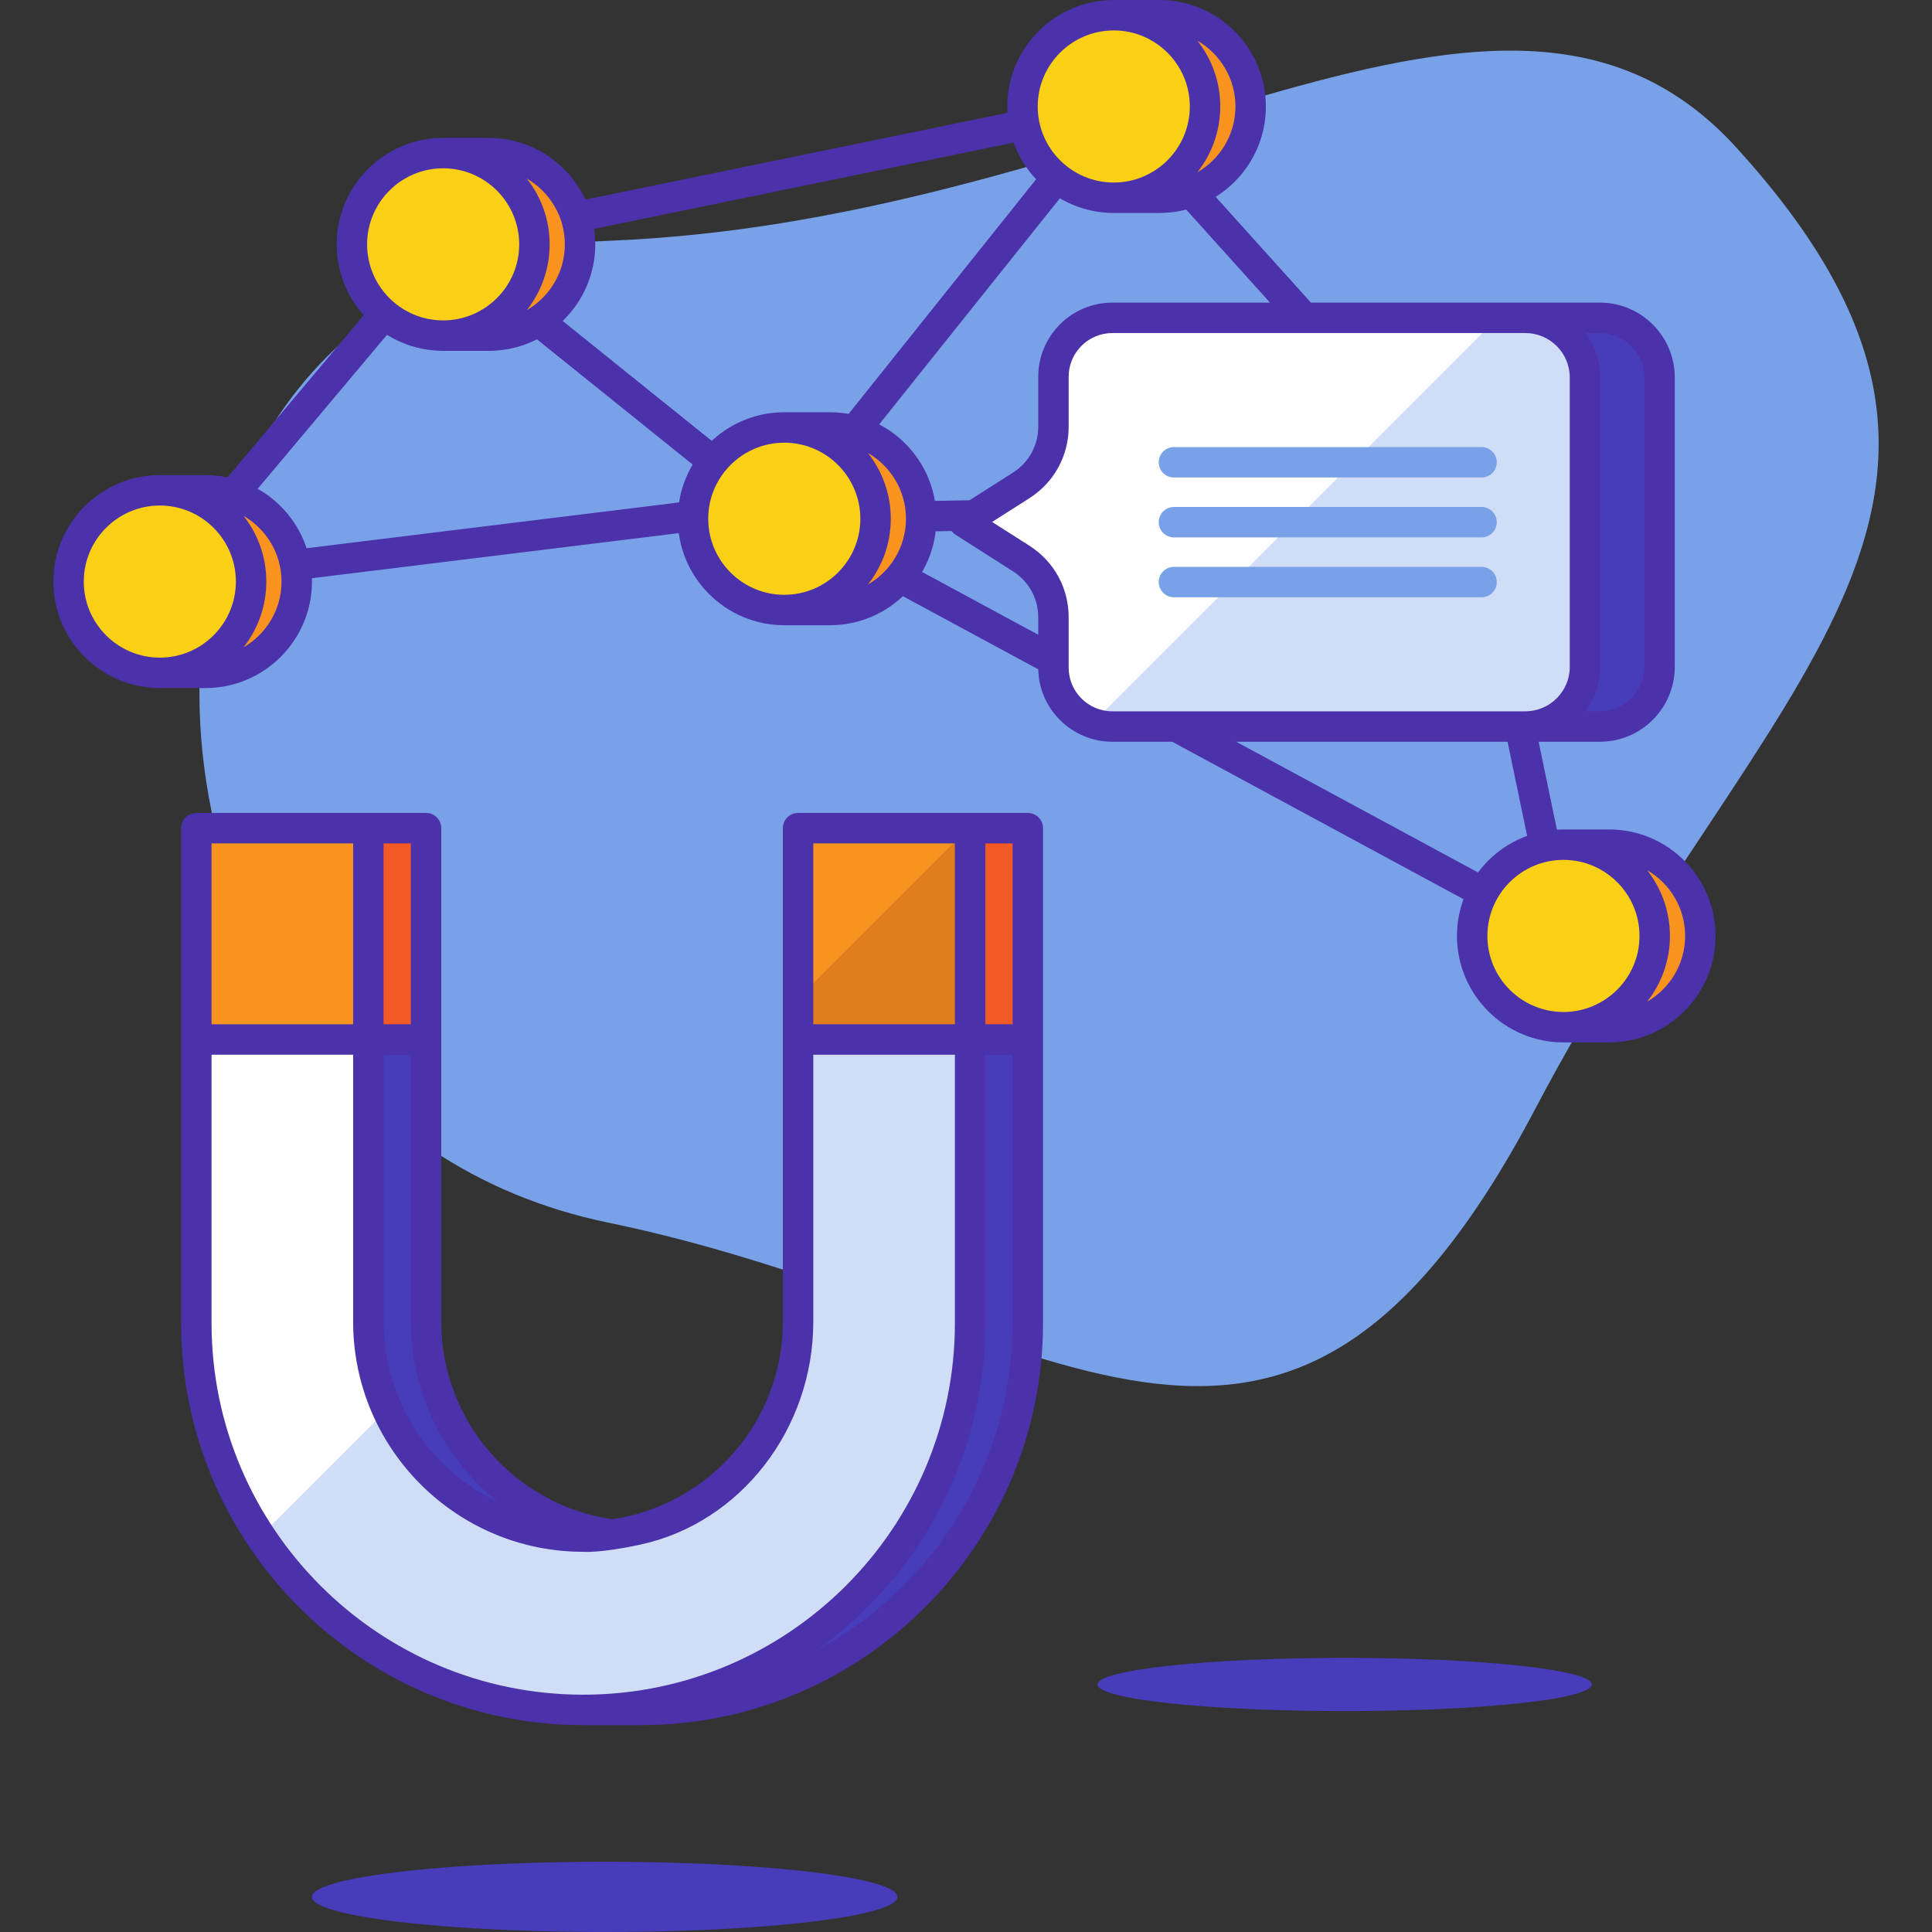 <?xml version="1.0" encoding="iso-8859-1"?>
<!-- Generator: Adobe Illustrator 19.0.0, SVG Export Plug-In . SVG Version: 6.00 Build 0)  -->
<svg version="1.1" id="Capa_1" xmlns="http://www.w3.org/2000/svg" xmlns:xlink="http://www.w3.org/1999/xlink" x="0px" y="0px"
	 viewBox="0 0 511.999 511.999" style="enable-background:new 0 0 511.999 511.999;" xml:space="preserve">
<rect x="0" y="0" width="511.999" height="511.999" fill="#333333" stroke="none"/>
<path style="fill:#79A1E8;" d="M161.023,323.973C19.286,294.705,14.25,69.611,161.225,63.816
	c139.157-5.487,237.294-92.404,298.905-24.729c85.644,94.073,6.937,140.198-53.116,254.486
	C339.3,422.44,279.17,348.371,161.023,323.973z"/>
<path style="fill:#4B31AA;" d="M418.276,247.212L394.643,133.45c-0.008-0.039-0.026-0.072-0.035-0.11
	c-0.044-0.186-0.102-0.368-0.172-0.547c-0.024-0.06-0.044-0.122-0.071-0.18c-0.094-0.208-0.203-0.41-0.333-0.602
	c-0.034-0.05-0.075-0.094-0.111-0.143c-0.075-0.1-0.146-0.202-0.23-0.297L298.153,25.52c-0.138-0.153-0.288-0.29-0.444-0.418
	c-0.012-0.01-0.021-0.023-0.034-0.033c-0.026-0.02-0.055-0.032-0.081-0.052c-0.165-0.126-0.338-0.238-0.519-0.335
	c-0.044-0.024-0.086-0.051-0.131-0.073c-0.199-0.098-0.407-0.178-0.619-0.242c-0.066-0.02-0.131-0.035-0.198-0.051
	c-0.174-0.043-0.349-0.074-0.528-0.094c-0.054-0.006-0.106-0.016-0.16-0.02c-0.219-0.015-0.439-0.01-0.661,0.011
	c-0.061,0.006-0.12,0.016-0.18,0.025c-0.084,0.012-0.168,0.017-0.252,0.034L116.628,60.808c-0.063,0.013-0.121,0.036-0.182,0.051
	c-0.073,0.018-0.144,0.038-0.215,0.061c-0.179,0.056-0.352,0.125-0.519,0.204c-0.044,0.021-0.089,0.036-0.133,0.059
	c-0.206,0.107-0.399,0.234-0.582,0.374c-0.05,0.038-0.096,0.081-0.145,0.121c-0.15,0.126-0.289,0.262-0.419,0.408
	c-0.025,0.028-0.055,0.048-0.08,0.078L39.271,151.53c-1.066,1.269-1.247,3.06-0.457,4.516c0.79,1.456,2.397,2.287,4.035,2.078
	l159.815-19.645l2.653,2.134c0.002,0.001,0.004,0.003,0.006,0.004c0.002,0.001,0.003,0.003,0.004,0.004
	c0.069,0.055,0.144,0.094,0.216,0.144c0.116,0.081,0.229,0.166,0.352,0.234c0.141,0.078,0.289,0.137,0.437,0.196
	c0.061,0.025,0.119,0.058,0.181,0.08c0.174,0.061,0.352,0.102,0.531,0.138c0.042,0.008,0.082,0.024,0.125,0.031
	c0.223,0.038,0.449,0.058,0.674,0.058l0.001,0c0.001,0,0.001,0,0.001,0c0.024,0,0.048,0,0.071-0.001l0.823-0.014l203.674,110.09
	c0.601,0.325,1.26,0.485,1.917,0.485c0.85,0,1.698-0.269,2.407-0.798C417.994,250.329,418.596,248.747,418.276,247.212z
	 M295.342,34.446l86.436,95.948l-165.434,2.897L295.342,34.446z M285.047,34.414l-77.664,97.177l-1.279-0.691l-79.467-63.919
	L285.047,34.414z M52.035,148.873l65.953-78.502l75.916,61.062L52.035,148.873z M225.161,141.2l162.268-2.841l21.19,102.004
	L225.161,141.2z"/>
<path style="fill:#F7931E;" d="M207.844,113.284h12.094c13.359,0,24.188,10.829,24.188,24.188c0,13.358-10.829,24.188-24.188,24.188
	h-12.094"/>
<circle style="fill:#F9D015;" cx="207.843" cy="137.471" r="24.188"/>
<path style="fill:#4B31AA;" d="M219.937,109.253h-12.094c-15.56,0-28.219,12.659-28.219,28.219s12.659,28.219,28.219,28.219h12.094
	c15.56,0,28.219-12.659,28.219-28.219C248.156,121.912,235.497,109.253,219.937,109.253z M187.687,137.472
	c0-11.115,9.042-20.156,20.156-20.156c11.114,0,20.156,9.042,20.156,20.156c0,11.115-9.042,20.156-20.156,20.156
	C196.729,157.628,187.687,148.586,187.687,137.472z M230.009,154.905c3.786-4.803,6.054-10.856,6.054-17.433
	s-2.268-12.63-6.054-17.433c6.018,3.491,10.085,9.989,10.085,17.433C240.094,144.916,236.027,151.414,230.009,154.905z"/>
<path style="fill:#F7931E;" d="M117.44,40.569h12.094c13.359,0,24.188,10.829,24.188,24.188s-10.829,24.188-24.188,24.188H117.44"/>
<circle style="fill:#F9D015;" cx="117.44" cy="64.757" r="24.188"/>
<path style="fill:#4B31AA;" d="M129.534,36.537H117.44c-15.56,0-28.219,12.659-28.219,28.219s12.659,28.219,28.219,28.219h12.094
	c15.56,0,28.219-12.659,28.219-28.219S145.094,36.537,129.534,36.537z M97.284,64.756c0-11.115,9.042-20.156,20.156-20.156
	s20.156,9.042,20.156,20.156s-9.042,20.156-20.156,20.156S97.284,75.871,97.284,64.756z M139.605,82.189
	c3.786-4.803,6.054-10.856,6.054-17.433s-2.268-12.63-6.054-17.433c6.018,3.491,10.085,9.989,10.085,17.433
	S145.623,78.699,139.605,82.189z"/>
<path style="fill:#F7931E;" d="M42.358,129.935h12.094c13.359,0,24.188,10.829,24.188,24.188s-10.829,24.188-24.188,24.188H42.358"
	/>
<circle style="fill:#F9D015;" cx="42.358" cy="154.123" r="24.188"/>
<path style="fill:#4B31AA;" d="M54.451,125.904H42.358c-15.56,0-28.219,12.659-28.219,28.219s12.659,28.219,28.219,28.219h12.094
	c15.56,0,28.219-12.659,28.219-28.219C82.67,138.563,70.012,125.904,54.451,125.904z M22.201,154.123
	c0-11.115,9.042-20.156,20.156-20.156s20.156,9.042,20.156,20.156s-9.042,20.156-20.156,20.156S22.201,165.238,22.201,154.123z
	 M64.523,171.556c3.786-4.803,6.054-10.856,6.054-17.433s-2.268-12.63-6.054-17.433c6.018,3.491,10.085,9.989,10.085,17.433
	C74.608,161.567,70.541,168.066,64.523,171.556z"/>
<path style="fill:#F7931E;" d="M414.329,223.844h12.094c13.358,0,24.188,10.829,24.188,24.188s-10.829,24.188-24.188,24.188h-12.094
	"/>
<circle style="fill:#F9D015;" cx="414.33" cy="248.031" r="24.188"/>
<path style="fill:#4B31AA;" d="M426.423,219.813h-12.094c-15.56,0-28.219,12.659-28.219,28.219s12.659,28.219,28.219,28.219h12.094
	c15.56,0,28.219-12.659,28.219-28.219S441.983,219.813,426.423,219.813z M394.173,248.031c0-11.115,9.042-20.156,20.156-20.156
	s20.156,9.042,20.156,20.156c0,11.114-9.042,20.156-20.156,20.156C403.214,268.188,394.173,259.146,394.173,248.031z
	 M436.494,265.465c3.786-4.803,6.054-10.857,6.054-17.434c0-6.577-2.268-12.63-6.054-17.434c6.018,3.491,10.085,9.989,10.085,17.434
	S442.512,261.974,436.494,265.465z"/>
<path style="fill:#F7931E;" d="M295.159,4.031h12.094c13.359,0,24.188,10.829,24.188,24.188s-10.829,24.188-24.188,24.188h-12.094"
	/>
<circle style="fill:#F9D015;" cx="295.158" cy="28.22" r="24.188"/>
<path style="fill:#4B31AA;" d="M307.252,0h-12.094c-15.56,0-28.219,12.659-28.219,28.219s12.659,28.219,28.219,28.219h12.094
	c15.56,0,28.219-12.659,28.219-28.219S322.812,0,307.252,0z M275.002,28.219c0-11.115,9.042-20.156,20.156-20.156
	c11.114,0,20.156,9.042,20.156,20.156s-9.042,20.156-20.156,20.156S275.002,39.333,275.002,28.219z M317.323,45.652
	c3.786-4.803,6.054-10.857,6.054-17.434s-2.268-12.63-6.054-17.434c6.018,3.491,10.085,9.989,10.085,17.434
	S323.342,42.162,317.323,45.652z"/>
<g>
	<ellipse style="fill:#473CBA;" cx="160.242" cy="502.692" rx="77.602" ry="9.307"/>
	<ellipse style="fill:#473CBA;" cx="356.346" cy="446.4" rx="65.508" ry="7.055"/>
	<path style="fill:#473CBA;" d="M226.787,219.47v130.802c0,31.446-25.492,56.938-56.938,56.938h0
		c-31.446,0-56.938-25.492-56.938-56.938V219.47H67.318v131.143c0,56.626,45.905,102.531,102.531,102.531h0
		c56.626,0,102.531-45.905,102.531-102.531V219.47H226.787z"/>
</g>
<g>
	<rect x="226.787" y="219.47" style="fill:#F15A24;" width="45.593" height="56.004"/>
	<rect x="67.318" y="219.47" style="fill:#F15A24;" width="45.593" height="56.004"/>
</g>
<g>
	<path style="fill:#FFFFFF;" d="M211.497,219.47v130.802c0,31.446-25.492,56.938-56.938,56.938h0
		c-31.446,0-56.938-25.492-56.938-56.938V219.47H52.027v131.143c0,56.626,45.905,102.531,102.531,102.531h0
		c56.626,0,102.531-45.905,102.531-102.531V219.47H211.497z"/>
	<polygon style="fill:#FFFFFF;" points="211.497,219.47 211.497,264.6 256.627,219.47 	"/>
</g>
<path style="fill:#CFDDF7;" d="M211.497,264.6v85.672c0,31.446-25.492,56.938-56.938,56.938h0c-23.164,0-43.083-13.84-51.976-33.696
	L68.99,407.107c18.35,27.738,49.82,46.037,85.568,46.037h0c56.626,0,102.531-45.905,102.531-102.531V219.47h-0.463L211.497,264.6z"
	/>
<rect x="211.498" y="219.47" style="fill:#F7931E;" width="45.593" height="56.004"/>
<polygon style="fill:#E07E1E;" points="211.497,264.6 211.497,275.474 257.09,275.474 257.09,219.47 256.627,219.47 "/>
<rect x="52.027" y="219.47" style="fill:#F7931E;" width="45.593" height="56.004"/>
<path style="fill:#4B31AA;" d="M169.849,457.175c58.759,0,106.562-47.803,106.562-106.562v-75.138V219.47
	c0-2.226-1.805-4.031-4.031-4.031H257.09H243.48h-5.302h-26.682c-2.226,0-4.031,1.805-4.031,4.031v56.005v74.797
	c0,26.556-19.668,48.597-45.201,52.34c-25.59-3.691-45.322-25.744-45.322-52.34v-74.797V219.47c0-2.226-1.805-4.031-4.031-4.031
	H97.62H80.654H78.94H52.027c-2.226,0-4.031,1.805-4.031,4.031v56.005v75.138c0,58.759,47.804,106.562,106.562,106.562H169.849z
	 M268.349,271.444h-7.228v-47.942h7.228V271.444z M215.528,223.501h37.53v47.942h-37.53V223.501z M132.295,398.25
	c-18.077-8.422-30.643-26.755-30.643-47.978v-70.766h7.228v70.766C108.879,369.732,118.055,387.079,132.295,398.25z
	 M108.879,271.444h-7.228v-47.942h7.228V271.444z M56.059,223.501h22.938h1.892h12.701v47.942H80.116H56.059V223.501z
	 M169.733,409.329c26.539-5.756,45.795-30.675,45.795-59.057v-70.766h29.055h8.475v71.107c0,54.313-44.187,98.499-98.5,98.499
	s-98.5-44.187-98.5-98.499v-71.107h23.537h13.993v70.766c0,33.619,27.351,60.97,60.97,60.97
	C154.559,411.242,158.982,411.661,169.733,409.329z M216.182,437.505c27.177-19.33,44.939-51.076,44.939-86.892v-71.107h7.228
	v71.107C268.349,388.186,247.199,420.902,216.182,437.505z"/>
<path style="fill:#473CBA;" d="M423.993,192.537H314.541c-8.618,0-15.603-6.986-15.603-15.603v-13.376
	c0-6.288-3.21-12.14-8.512-15.52l-15.239-9.714l15.239-9.714c5.302-3.38,8.512-9.232,8.512-15.52V99.832
	c0-8.617,6.986-15.603,15.603-15.603h109.452c8.73,0,15.808,7.077,15.808,15.807l0,76.693
	C439.8,185.46,432.723,192.537,423.993,192.537z"/>
<path style="fill:#FFFFFF;" d="M404.229,192.537H294.777c-8.618,0-15.603-6.986-15.603-15.603v-13.376
	c0-6.288-3.21-12.14-8.512-15.52l-15.239-9.714l15.239-9.714c5.302-3.38,8.512-9.232,8.512-15.52V99.833
	c0-8.617,6.986-15.603,15.603-15.603H404.23c8.73,0,15.808,7.077,15.808,15.807l0,76.693
	C420.037,185.46,412.96,192.537,404.229,192.537z"/>
<path style="fill:#CFDDF7;" d="M404.23,84.229h-7.323L289.525,191.611c1.643,0.588,3.406,0.926,5.252,0.926h109.452
	c8.73,0,15.808-7.077,15.808-15.807l0-76.693C420.038,91.307,412.96,84.229,404.23,84.229z"/>
<path style="fill:#4B31AA;" d="M423.993,80.198H294.778c-10.826,0-19.635,8.808-19.635,19.634v13.258
	c0,4.937-2.485,9.467-6.648,12.12l-15.239,9.714c-1.161,0.74-1.864,2.022-1.864,3.399s0.703,2.659,1.864,3.399l15.24,9.714
	c4.162,2.653,6.647,7.184,6.647,12.12v13.376c0,10.826,8.809,19.634,19.635,19.634h129.215c10.939,0,19.838-8.899,19.838-19.838
	l0.001-76.693C443.832,89.097,434.932,80.198,423.993,80.198z M294.777,188.505c-6.381,0-11.572-5.191-11.572-11.571v-13.376
	c0-7.705-3.88-14.778-10.376-18.919l-9.907-6.315l9.906-6.315c6.498-4.142,10.377-11.214,10.377-18.919V99.832
	c0-6.381,5.192-11.571,11.572-11.571H404.23c6.494,0,11.776,5.282,11.776,11.776v76.693c0,6.494-5.283,11.776-11.777,11.776H294.777
	z M435.769,176.729c0,6.494-5.282,11.776-11.776,11.776h-3.835c2.445-3.298,3.91-7.364,3.91-11.776v-76.693
	c0-4.412-1.465-8.478-3.91-11.776h3.834c6.494,0,11.777,5.282,11.777,11.776L435.769,176.729z"/>
<g>
	<path style="fill:#79A1E8;" d="M392.627,126.542h-81.523c-2.226,0-4.031-1.805-4.031-4.031s1.805-4.031,4.031-4.031h81.523
		c2.226,0,4.031,1.805,4.031,4.031S394.854,126.542,392.627,126.542z"/>
	<path style="fill:#79A1E8;" d="M392.627,142.414h-81.523c-2.226,0-4.031-1.805-4.031-4.031c0-2.226,1.805-4.031,4.031-4.031h81.523
		c2.226,0,4.031,1.805,4.031,4.031C396.659,140.609,394.854,142.414,392.627,142.414z"/>
	<path style="fill:#79A1E8;" d="M392.627,158.286h-81.523c-2.226,0-4.031-1.805-4.031-4.031c0-2.226,1.805-4.031,4.031-4.031h81.523
		c2.226,0,4.031,1.805,4.031,4.031C396.659,156.481,394.854,158.286,392.627,158.286z"/>
</g>
<g>
</g>
<g>
</g>
<g>
</g>
<g>
</g>
<g>
</g>
<g>
</g>
<g>
</g>
<g>
</g>
<g>
</g>
<g>
</g>
<g>
</g>
<g>
</g>
<g>
</g>
<g>
</g>
<g>
</g>
</svg>

